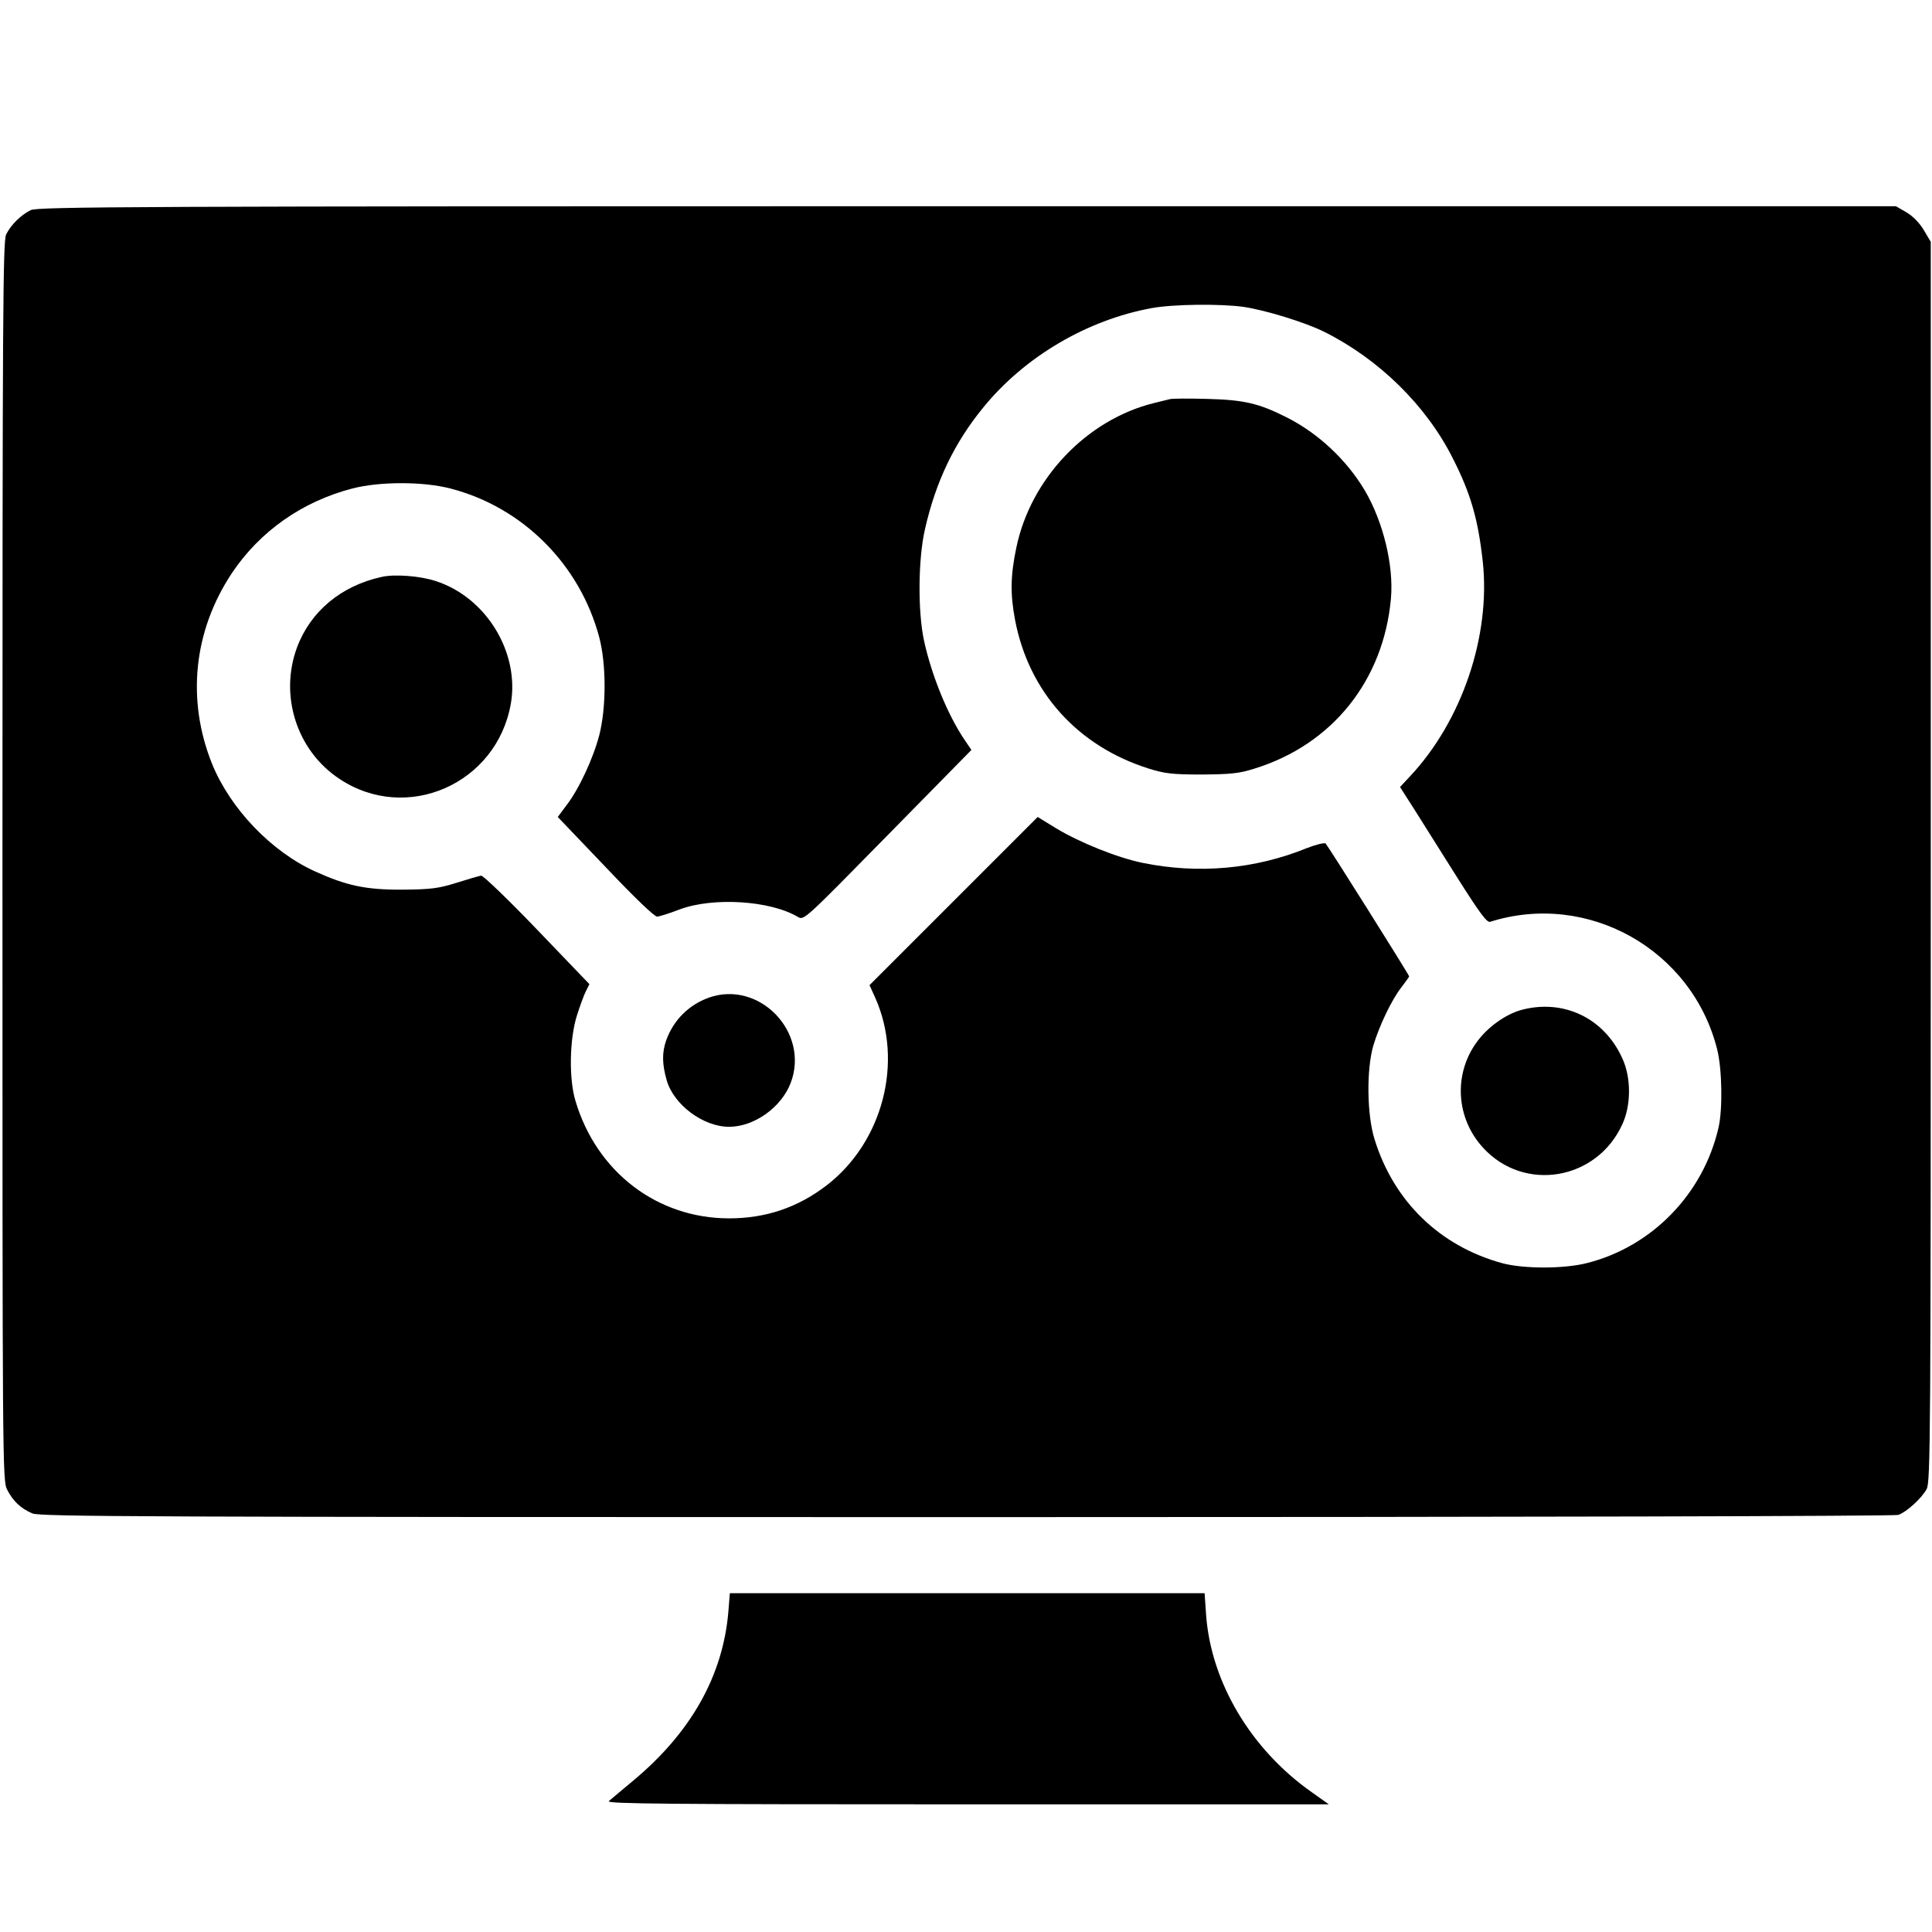 <?xml version="1.0" standalone="no"?>
<!DOCTYPE svg PUBLIC "-//W3C//DTD SVG 20010904//EN"
 "http://www.w3.org/TR/2001/REC-SVG-20010904/DTD/svg10.dtd">
<svg version="1.0" xmlns="http://www.w3.org/2000/svg"
 width="787pt" height="787pt" viewBox="0 0 787 787"
 preserveAspectRatio="xMidYMid meet">

<g transform="translate(0,787) scale(0.1,-0.1)"
fill="#000000" stroke="none">
<path d="M125 7014 c-42 -21 -81 -61 -100 -99 -13 -30 -15 -300 -15 -2554 0
-2459 0 -2523 19 -2559 24 -47 56 -77 103 -97 34 -13 427 -15 3807 -15 2309 0
3779 4 3794 9 35 13 95 68 115 105 16 29 17 199 17 2556 l0 2525 -28 47 c-17
29 -44 57 -71 73 l-43 25 -3784 0 c-3406 0 -3787 -2 -3814 -16z m4940 -394
c89 -13 252 -63 330 -102 222 -111 414 -299 522 -513 74 -145 104 -250 123
-422 33 -303 -85 -650 -296 -875 l-41 -44 57 -89 c31 -50 110 -174 175 -278
93 -147 122 -186 135 -182 398 126 823 -113 925 -520 20 -81 23 -244 5 -320
-62 -268 -270 -483 -535 -550 -93 -24 -257 -24 -344 -1 -255 69 -444 252 -522
506 -31 100 -33 282 -5 380 24 81 76 190 116 240 16 21 30 40 30 43 0 6 -329
529 -340 541 -5 4 -39 -4 -77 -19 -212 -86 -442 -106 -668 -60 -103 21 -257
83 -353 141 l-75 46 -343 -343 -342 -342 24 -53 c115 -260 30 -586 -198 -762
-118 -91 -249 -135 -398 -135 -293 0 -540 189 -626 479 -27 90 -24 248 5 344
13 41 30 88 38 103 l14 28 -213 222 c-117 122 -220 221 -228 220 -8 -1 -53
-14 -100 -29 -74 -23 -103 -27 -220 -28 -149 -1 -228 16 -356 74 -179 81 -346
256 -420 438 -105 261 -76 542 81 778 114 170 286 291 490 344 111 29 289 29
400 0 294 -76 527 -309 606 -606 29 -110 29 -287 0 -399 -25 -96 -84 -222
-134 -286 l-35 -47 194 -203 c121 -128 200 -203 211 -203 10 1 52 14 93 30
136 50 367 36 480 -31 25 -15 27 -12 366 333 l341 347 -27 40 c-69 101 -135
263 -166 405 -26 121 -24 334 4 455 44 194 120 352 238 496 169 207 423 356
686 404 88 16 277 18 373 5z"/>
<path d="M4765 6244 c-11 -3 -40 -10 -65 -16 -274 -68 -502 -308 -560 -589
-24 -113 -25 -191 -5 -295 56 -293 255 -514 545 -605 64 -20 95 -24 215 -24
118 1 152 4 215 24 317 98 526 359 556 693 12 135 -32 314 -107 441 -74 124
-189 232 -318 297 -113 57 -173 71 -321 75 -74 2 -144 2 -155 -1z"/>
<path d="M1555 5520 c-165 -36 -290 -140 -345 -287 -73 -197 -1 -421 173 -536
274 -182 641 -20 698 307 36 209 -101 433 -306 499 -63 21 -168 29 -220 17z"/>
<path d="M2887 3806 c-82 -30 -143 -91 -173 -173 -18 -51 -17 -98 2 -164 29
-100 149 -189 254 -189 102 0 213 79 251 179 78 206 -128 420 -334 347z"/>
<path d="M6197 3756 c-64 -18 -135 -68 -180 -129 -97 -131 -87 -312 25 -433
167 -182 462 -132 566 95 37 79 37 192 0 271 -74 163 -239 242 -411 196z"/>
<path d="M2967 1305 c-22 -261 -152 -492 -387 -688 -47 -39 -92 -77 -100 -84
-12 -11 243 -13 1459 -13 l1474 0 -69 49 c-248 174 -411 448 -431 723 l-6 88
-967 0 -967 0 -6 -75z"/>
</g>
</svg>
